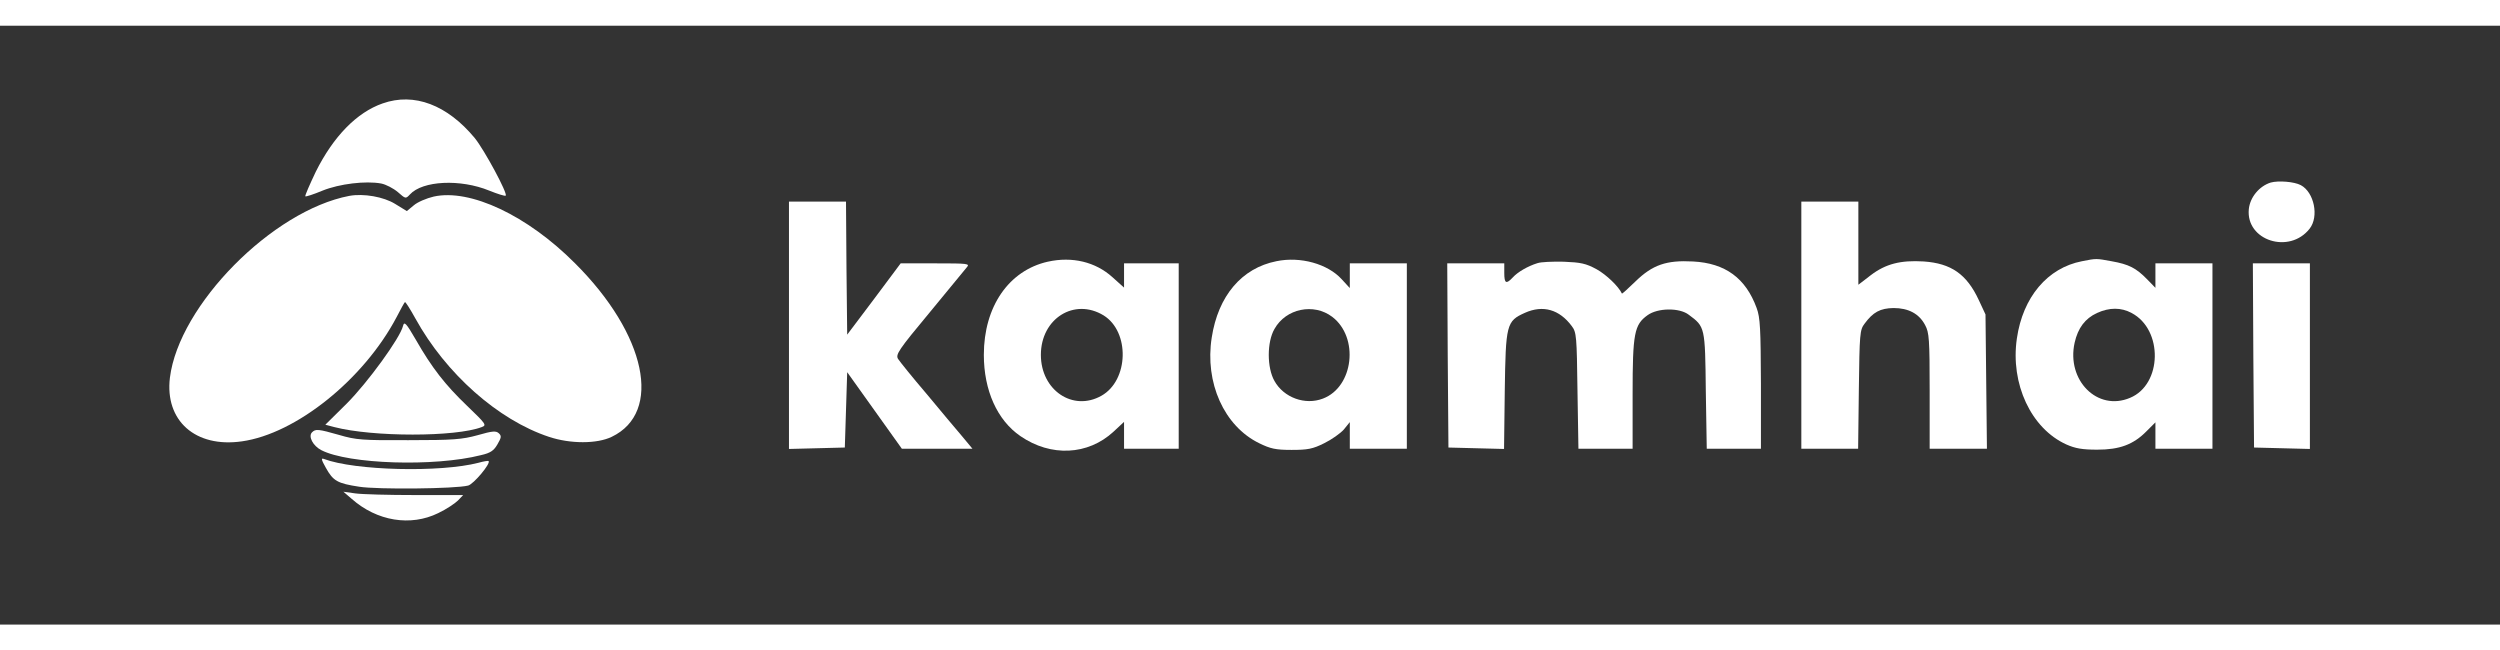 <svg
                  xmlns="http://www.w3.org/2000/svg"
                  version="1.0"
                  width="173"
                  height="45"
                  viewBox="0 0 1052 252"
                  preserveAspectRatio="xMidYMid meet"
                >
                  <rect x="0" y="0" width="1052" height="252" fill="#333333" stroke="none"/>
                  <g
                    transform="translate(0,252) scale(0.1,-0.1)"
                    fill="#ffffff"
                    stroke="none"
                  >
                    <path d="M1610 2193 c-109 -38 -207 -139 -281 -287 -26 -55 -47 -102 -44 -104 2 -2 34 8 72 24 72 29 182 42 247 30 20 -4 51 -20 70 -36 33 -29 33 -29 51 -10 53 58 212 66 334 16 35 -14 66 -24 69 -21 9 9 -89 191 -130 242 -116 140 -255 193 -388 146z" />
                    <path d="M9555 1860 c-48 -15 -87 -62 -92 -112 -13 -132 171 -191 256 -82 40 51 19 153 -37 183 -28 15 -95 20 -127 11z" />
                    <path d="M1470 1804 c-324 -62 -717 -460 -755 -765 -22 -181 107 -296 303 -268 228 32 513 261 651 523 17 33 33 62 35 63 2 2 22 -29 44 -69 128 -232 348 -427 562 -498 90 -30 202 -30 264 0 215 103 146 431 -154 730 -201 202 -442 315 -595 281 -30 -7 -68 -23 -84 -37 l-29 -24 -49 30 c-48 30 -133 45 -193 34z" />
                    <path d="M3320 1260 l0 -521 118 3 117 3 5 158 5 159 115 -161 115 -161 149 0 148 0 -44 53 c-24 28 -92 109 -150 179 -59 69 -112 135 -119 146 -11 18 2 38 131 193 79 96 150 182 158 192 14 16 7 17 -131 17 l-147 0 -112 -150 -113 -150 -3 280 -2 280 -120 0 -120 0 0 -520z" />
                    <path d="M7580 1260 l0 -520 119 0 120 0 3 249 c3 234 4 251 24 277 36 49 66 65 122 66 63 0 108 -24 133 -72 17 -31 19 -60 19 -277 l0 -243 121 0 120 0 -3 282 -3 283 -28 60 c-51 110 -117 155 -232 163 -97 6 -160 -10 -223 -58 l-52 -40 0 175 0 175 -120 0 -120 0 0 -520z" />
                    <path d="M4409 1527 c-164 -37 -269 -189 -269 -392 0 -149 56 -275 154 -342 128 -88 284 -81 392 19 l44 41 0 -57 0 -56 115 0 115 0 0 390 0 390 -115 0 -115 0 0 -51 0 -51 -49 44 c-71 64 -169 88 -272 65z m235 -226 c111 -69 106 -273 -9 -338 -120 -68 -255 23 -255 172 0 153 141 241 264 166z" />
                    <path d="M5371 1529 c-146 -29 -245 -146 -272 -321 -30 -190 52 -373 200 -445 47 -23 69 -28 136 -28 68 0 89 4 137 28 31 15 69 42 83 58 l25 31 0 -56 0 -56 120 0 120 0 0 390 0 390 -120 0 -120 0 0 -52 0 -52 -34 37 c-59 65 -174 97 -275 76z m235 -234 c114 -87 90 -295 -39 -344 -75 -29 -165 4 -204 74 -32 56 -32 164 0 219 48 86 165 110 243 51z" />
                    <path d="M8761 1529 c-145 -28 -249 -151 -274 -325 -28 -191 60 -379 208 -446 38 -17 68 -22 130 -22 94 0 152 21 208 78 l37 37 0 -56 0 -55 120 0 120 0 0 390 0 390 -120 0 -120 0 0 -52 0 -51 -35 36 c-46 47 -76 63 -150 76 -65 12 -63 12 -124 0z m209 -218 c133 -70 129 -301 -7 -357 -137 -58 -268 74 -233 232 14 62 44 102 94 125 52 24 102 24 146 0z" />
                    <path d="M6470 1521 c-42 -13 -84 -38 -104 -60 -28 -30 -36 -26 -36 19 l0 40 -120 0 -120 0 2 -387 3 -388 117 -3 117 -3 3 243 c4 282 7 295 85 330 76 34 145 14 197 -56 20 -26 21 -44 24 -272 l4 -244 114 0 114 0 0 230 c0 256 7 292 63 332 43 31 134 32 173 2 69 -51 69 -51 72 -320 l4 -244 114 0 114 0 0 273 c-1 231 -3 279 -18 319 -46 126 -132 189 -268 196 -112 6 -170 -14 -242 -84 -31 -30 -56 -53 -57 -51 -14 30 -65 79 -106 102 -46 25 -67 29 -139 32 -47 1 -96 -1 -110 -6z" />
                    <path d="M9482 1133 l3 -388 118 -3 117 -3 0 391 0 390 -120 0 -120 0 2 -387z" />
                    <path d="M1696 1257 c-12 -51 -150 -240 -237 -327 l-90 -89 38 -10 c162 -42 510 -42 620 0 22 8 18 13 -61 89 -93 89 -149 161 -217 280 -40 69 -48 77 -53 57z" />
                    <path d="M1313 809 c-17 -17 4 -57 39 -75 114 -59 476 -71 672 -21 40 9 54 19 69 45 17 29 18 36 6 47 -12 11 -26 10 -89 -8 -65 -18 -103 -21 -290 -21 -194 -1 -222 1 -293 22 -88 25 -99 26 -114 11z" />
                    <path d="M1371 660 c31 -56 49 -66 141 -80 76 -12 404 -9 458 5 23 6 96 93 86 103 -2 2 -21 -1 -42 -7 -161 -42 -522 -33 -651 16 -13 5 -11 -3 8 -37z" />
                    <path d="M1480 529 c106 -94 248 -117 364 -60 34 16 71 41 83 53 l22 23 -202 0 c-111 0 -224 3 -252 7 l-50 7 35 -30z" />
                  </g>
                </svg>